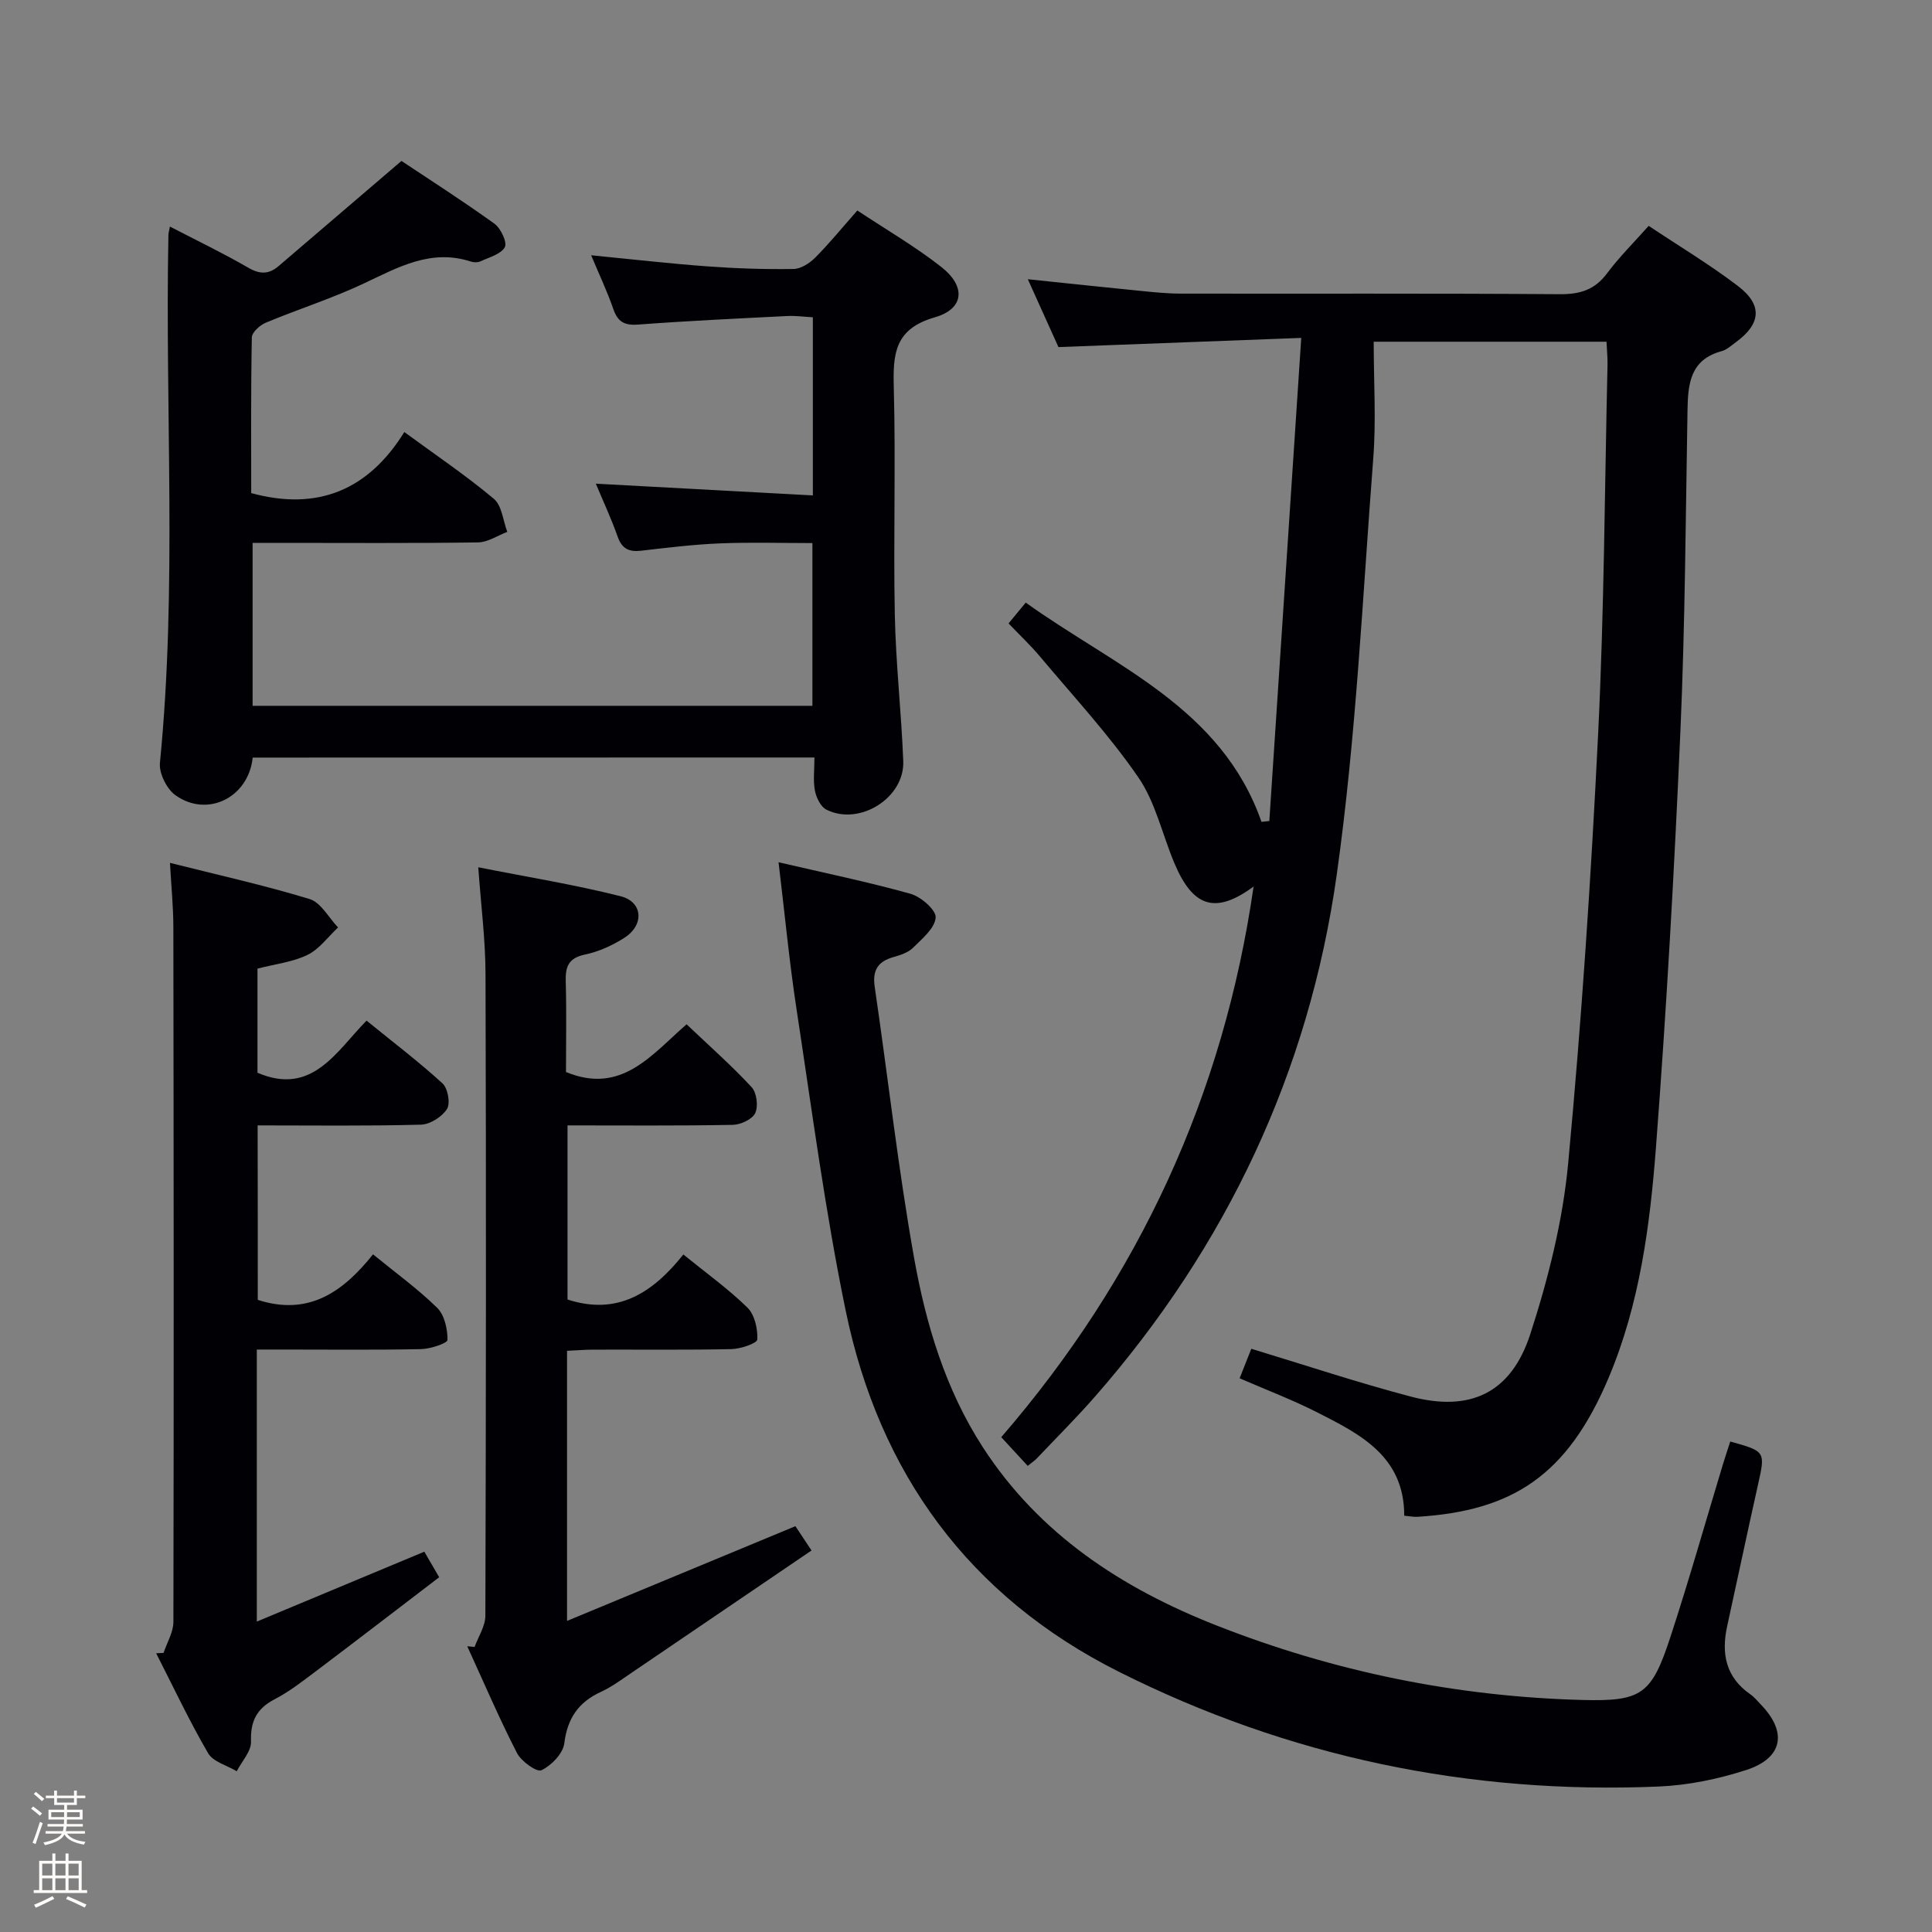 <svg enable-background="new 0 0 400 400" viewBox="0 0 400 400" xmlns="http://www.w3.org/2000/svg"><rect x="0" y="0" width="400" height="400" fill="#808080" stroke="none"/><path d="m6.44 374.46.42-.45c.65.47 1.27.95 1.85 1.44l-.45.49c-.65-.56-1.25-1.06-1.82-1.48m.93 7.33-.63-.26c.55-1.36 1.05-2.8 1.52-4.33.19.1.38.19.59.27-.46 1.29-.95 2.73-1.48 4.32m-.38-10.38.44-.42c.43.34 1.01.82 1.74 1.44l-.49.49c-.53-.51-1.09-1.01-1.69-1.51m2.5.35h1.72v-1.04h.59v1.04h3.52v-1.04h.59v1.04h1.75v.53h-1.75v1.42h-2.03v.97h3.22v2.03h-3.24c0 .35-.01.66-.03.93h3.32v.53h-3.37c-.03.27-.08.58-.15.94h3.96v.53h-3.71c.67.92 1.93 1.48 3.79 1.68-.13.24-.23.44-.29.59-2.13-.38-3.48-1.08-4.04-2.12-.43.97-1.77 1.72-4.03 2.23-.09-.19-.2-.37-.33-.55 2.1-.42 3.37-1.03 3.81-1.83h-3.36v-.53h3.58c.08-.29.13-.61.16-.94h-3.33v-.53h3.39c.02-.27.04-.58.04-.93h-3.23v-2.03h3.25v-.97h-2.07v-1.42h-1.73zm1.12 3.44v1h2.65c.01-.3.02-.44.01-.4v-.25-.35zm1.19-2h3.52v-.91h-3.52zm4.71 2h-2.63v.59c0 .15-.01.28-.01.4h2.64z" fill="#fcfbfa"/><path d="m13.56 383.74h.63v1.52h2.72v6.07h1.13v.6h-11.06v-.6h1.13v-6.07h2.73v-1.52h.63v1.52h2.1v-1.52zm-2.69 8.83.38.56c-1.24.63-2.53 1.25-3.85 1.85-.1-.21-.21-.42-.34-.63 1.36-.55 2.63-1.15 3.81-1.78m-2.13-4.27h2.1v-2.45h-2.1zm0 3.04h2.1v-2.46h-2.1zm2.72-3.04h2.1v-2.45h-2.1zm0 3.04h2.1v-2.46h-2.1zm6.07 3.6c-1.41-.71-2.7-1.3-3.86-1.78l.35-.56c1.45.62 2.75 1.19 3.88 1.72zm-1.25-9.09h-2.1v2.45h2.1zm-2.09 5.49h2.1v-2.46h-2.1z" fill="#fcfbfa"/><g fill="#010105"><path d="m208.81 129.07c.94-1.14 2.07-2.5 3.56-4.31 18.39 13.21 40.5 21.68 48.81 45.4.54-.06 1.08-.12 1.62-.18 2.17-32.87 4.34-65.74 6.61-100.02-17.37.66-33.55 1.27-50.27 1.9-1.85-4.09-3.94-8.73-6.34-14.05 8.16.85 15.68 1.66 23.21 2.4 2.81.28 5.63.58 8.45.58 26.17.04 52.33-.07 78.49.12 4.2.03 7.24-.91 9.79-4.34 2.47-3.32 5.45-6.26 8.6-9.81 6.23 4.16 12.61 7.98 18.49 12.46 5.15 3.93 4.76 7.84-.45 11.64-.94.69-1.88 1.56-2.95 1.85-6.5 1.76-6.96 6.75-7.05 12.26-.38 22.14-.5 44.3-1.47 66.42-1.26 28.73-2.87 57.46-5.06 86.14-1.24 16.2-3.36 32.43-9.77 47.65-8.61 20.45-20.05 27.63-39.6 28.86-.8.05-1.62-.13-2.75-.23.02-12.34-9.18-16.92-18.19-21.48-5.01-2.54-10.3-4.54-15.89-6.97.89-2.24 1.66-4.18 2.42-6.11 11.16 3.38 21.98 6.99 32.99 9.89 12.33 3.25 20.79-.69 24.77-12.93 3.71-11.44 6.72-23.39 7.84-35.33 2.78-29.61 4.75-59.32 6.21-89.03 1.25-25.42 1.35-50.9 1.94-76.36.03-1.46-.13-2.93-.21-4.74-15.8 0-31.36 0-48.2 0 0 8.24.52 16.23-.09 24.12-2.22 28.81-3.55 57.78-7.58 86.35-5.75 40.73-22.83 76.86-50.05 107.95-3.84 4.38-7.97 8.5-11.98 12.73-.44.47-.99.83-1.93 1.6-1.7-1.85-3.32-3.61-5.48-5.95 28.53-33 46.03-70.91 52.24-114-7.81 5.74-12.51 4.38-16.38-4.8-2.52-5.96-3.92-12.65-7.51-17.85-6.08-8.83-13.46-16.77-20.37-25.02-1.93-2.29-4.12-4.35-6.47-6.81z"/><path d="m52.32 156.85c-.88 8.31-9.41 12.5-16 7.79-1.8-1.29-3.42-4.54-3.21-6.7 3.6-36.41 1.03-72.91 1.76-109.35.01-.33.12-.65.31-1.68 5.54 2.87 11 5.49 16.23 8.52 2.41 1.4 4.26 1.38 6.27-.34 8.16-6.99 16.32-13.97 25.44-21.77 5.57 3.71 12.52 8.16 19.22 12.97 1.33.95 2.72 3.9 2.18 4.88-.82 1.48-3.28 2.11-5.1 2.96-.55.25-1.37.21-1.97.01-8.25-2.66-15.02 1.2-22.1 4.54-6.59 3.11-13.59 5.32-20.32 8.13-1.22.51-2.87 1.99-2.89 3.05-.21 10.8-.13 21.61-.13 32.23 13.83 3.77 24.27-.68 31.7-12.64 6.66 4.88 12.85 9.05 18.54 13.83 1.67 1.4 1.89 4.51 2.78 6.84-2.02.76-4.02 2.15-6.05 2.18-13.66.2-27.33.1-40.99.1-1.8 0-3.6 0-5.69 0v33.73h115.9c0-10.93 0-21.85 0-33.69-6.29 0-12.7-.2-19.1.06-5.47.22-10.93.89-16.37 1.52-2.51.29-3.97-.4-4.86-2.93-1.3-3.7-2.97-7.26-4.51-10.95 15.18.82 29.87 1.61 44.93 2.43 0-12.76 0-24.52 0-36.88-1.8-.1-3.56-.35-5.31-.26-10.29.52-20.59 1-30.87 1.77-2.84.21-4.21-.57-5.13-3.22-1.23-3.57-2.86-7-4.59-11.13 8.49.83 16.2 1.72 23.94 2.29 5.97.44 11.97.64 17.95.55 1.54-.02 3.36-1.2 4.52-2.37 2.92-2.93 5.54-6.16 8.7-9.74 5.94 3.94 11.98 7.44 17.41 11.71 5.13 4.04 4.73 8.66-1.4 10.42-8.29 2.39-8.65 7.54-8.46 14.53.42 15.65-.1 31.33.21 46.99.2 10.13 1.36 20.23 1.75 30.36.3 7.61-9.07 13.48-15.91 10.04-1.18-.59-2.1-2.49-2.38-3.93-.4-2.07-.1-4.28-.1-6.87-38.94.02-77.5.02-116.3.02z"/><path d="m358.23 298.45c7.34 2.05 7.29 2.04 5.72 9.05-2.17 9.72-4.23 19.46-6.36 29.19-1.24 5.67-.3 10.56 4.79 14.09.81.56 1.45 1.37 2.15 2.09 5.58 5.74 4.63 11.14-3.05 13.61-5.78 1.86-11.95 3.14-18.01 3.4-39.26 1.66-76.66-6.11-111.8-23.75-31.05-15.58-49.65-41.14-56.59-74.82-4.25-20.6-6.98-41.51-10.16-62.32-1.5-9.8-2.43-19.68-3.73-30.47 9.46 2.2 18.48 4.06 27.32 6.53 2.16.6 5.33 3.37 5.21 4.92-.17 2.21-2.79 4.38-4.68 6.25-1 .99-2.6 1.52-4.02 1.92-3.24.91-4.43 2.71-3.92 6.17 2.75 18.72 4.84 37.55 8.16 56.17 2.45 13.72 6.47 27.15 14.19 39.1 11.71 18.1 28.85 29.26 48.38 36.94 24.29 9.56 49.61 14.74 75.74 15.44 12.4.33 14.38-1.15 18.3-13.13 3.87-11.83 7.26-23.81 10.86-35.72.48-1.58 1.01-3.12 1.5-4.66z"/><path d="m53.37 269.12c10.54 3.42 17.69-1.68 23.86-9.42 4.71 3.85 9.3 7.16 13.3 11.09 1.51 1.49 2.14 4.38 2.12 6.63 0 .67-3.52 1.86-5.45 1.9-9.5.2-19 .09-28.5.09-1.79 0-3.57 0-5.53 0v56.32c11.7-4.88 22.91-9.56 34.68-14.47.74 1.27 1.7 2.92 3.08 5.29-8.67 6.62-17.2 13.18-25.79 19.66-2.66 2-5.33 4.07-8.26 5.59-3.73 1.94-5.06 4.55-4.91 8.77.07 2.01-1.91 4.1-2.96 6.15-2.02-1.22-4.88-1.95-5.92-3.73-3.91-6.71-7.22-13.77-10.76-20.7.51-.02 1.02-.05 1.53-.07.71-2.14 2.03-4.27 2.04-6.41.1-48 .06-96-.01-144-.01-4.11-.43-8.22-.7-13.16 9.86 2.48 19.51 4.62 28.92 7.49 2.34.72 3.94 3.85 5.88 5.88-2.08 1.94-3.87 4.48-6.31 5.67-3.07 1.5-6.68 1.9-10.37 2.85v21.56c11.31 4.85 16.27-4.37 22.58-10.79 5.55 4.51 10.84 8.53 15.72 12.99 1.11 1.02 1.68 4.13.94 5.3-1.03 1.62-3.5 3.2-5.39 3.25-11.14.3-22.3.15-33.82.15.03 12.27.03 24.3.03 36.12z"/><path d="m117.4 335.59c16.22-6.73 31.52-13.08 47.28-19.61.74 1.12 1.7 2.56 3.34 5.03-12.62 8.58-24.95 16.97-37.29 25.34-2.06 1.4-4.1 2.92-6.35 3.95-4.64 2.14-6.9 5.47-7.55 10.64-.26 2.11-2.67 4.59-4.73 5.57-.97.46-4.2-1.85-5.08-3.59-3.7-7.22-6.9-14.7-10.28-22.08.51.05 1.02.1 1.52.14.78-2.15 2.23-4.31 2.23-6.47.13-44.3.17-88.6.03-132.9-.02-7.08-.94-14.15-1.5-22.05 10.13 2.01 19.89 3.58 29.45 5.99 4.65 1.17 4.96 5.94.82 8.6-2.47 1.58-5.32 2.88-8.17 3.48-3.44.72-4.08 2.51-3.99 5.6.18 6.3.05 12.61.05 18.72 11.49 4.75 17.69-3.55 24.97-9.88 4.72 4.49 9.32 8.54 13.46 13.01 1.06 1.14 1.42 3.96.75 5.37-.61 1.3-3.02 2.41-4.66 2.44-11.29.21-22.59.11-34.2.11v36.05c10.32 3.36 17.61-1.33 23.98-9.32 4.7 3.82 9.29 7.1 13.27 11 1.5 1.47 2.15 4.39 2.04 6.6-.04.78-3.46 1.95-5.36 1.99-9.49.2-18.98.08-28.48.11-1.78 0-3.57.15-5.55.24z"/></g></svg>